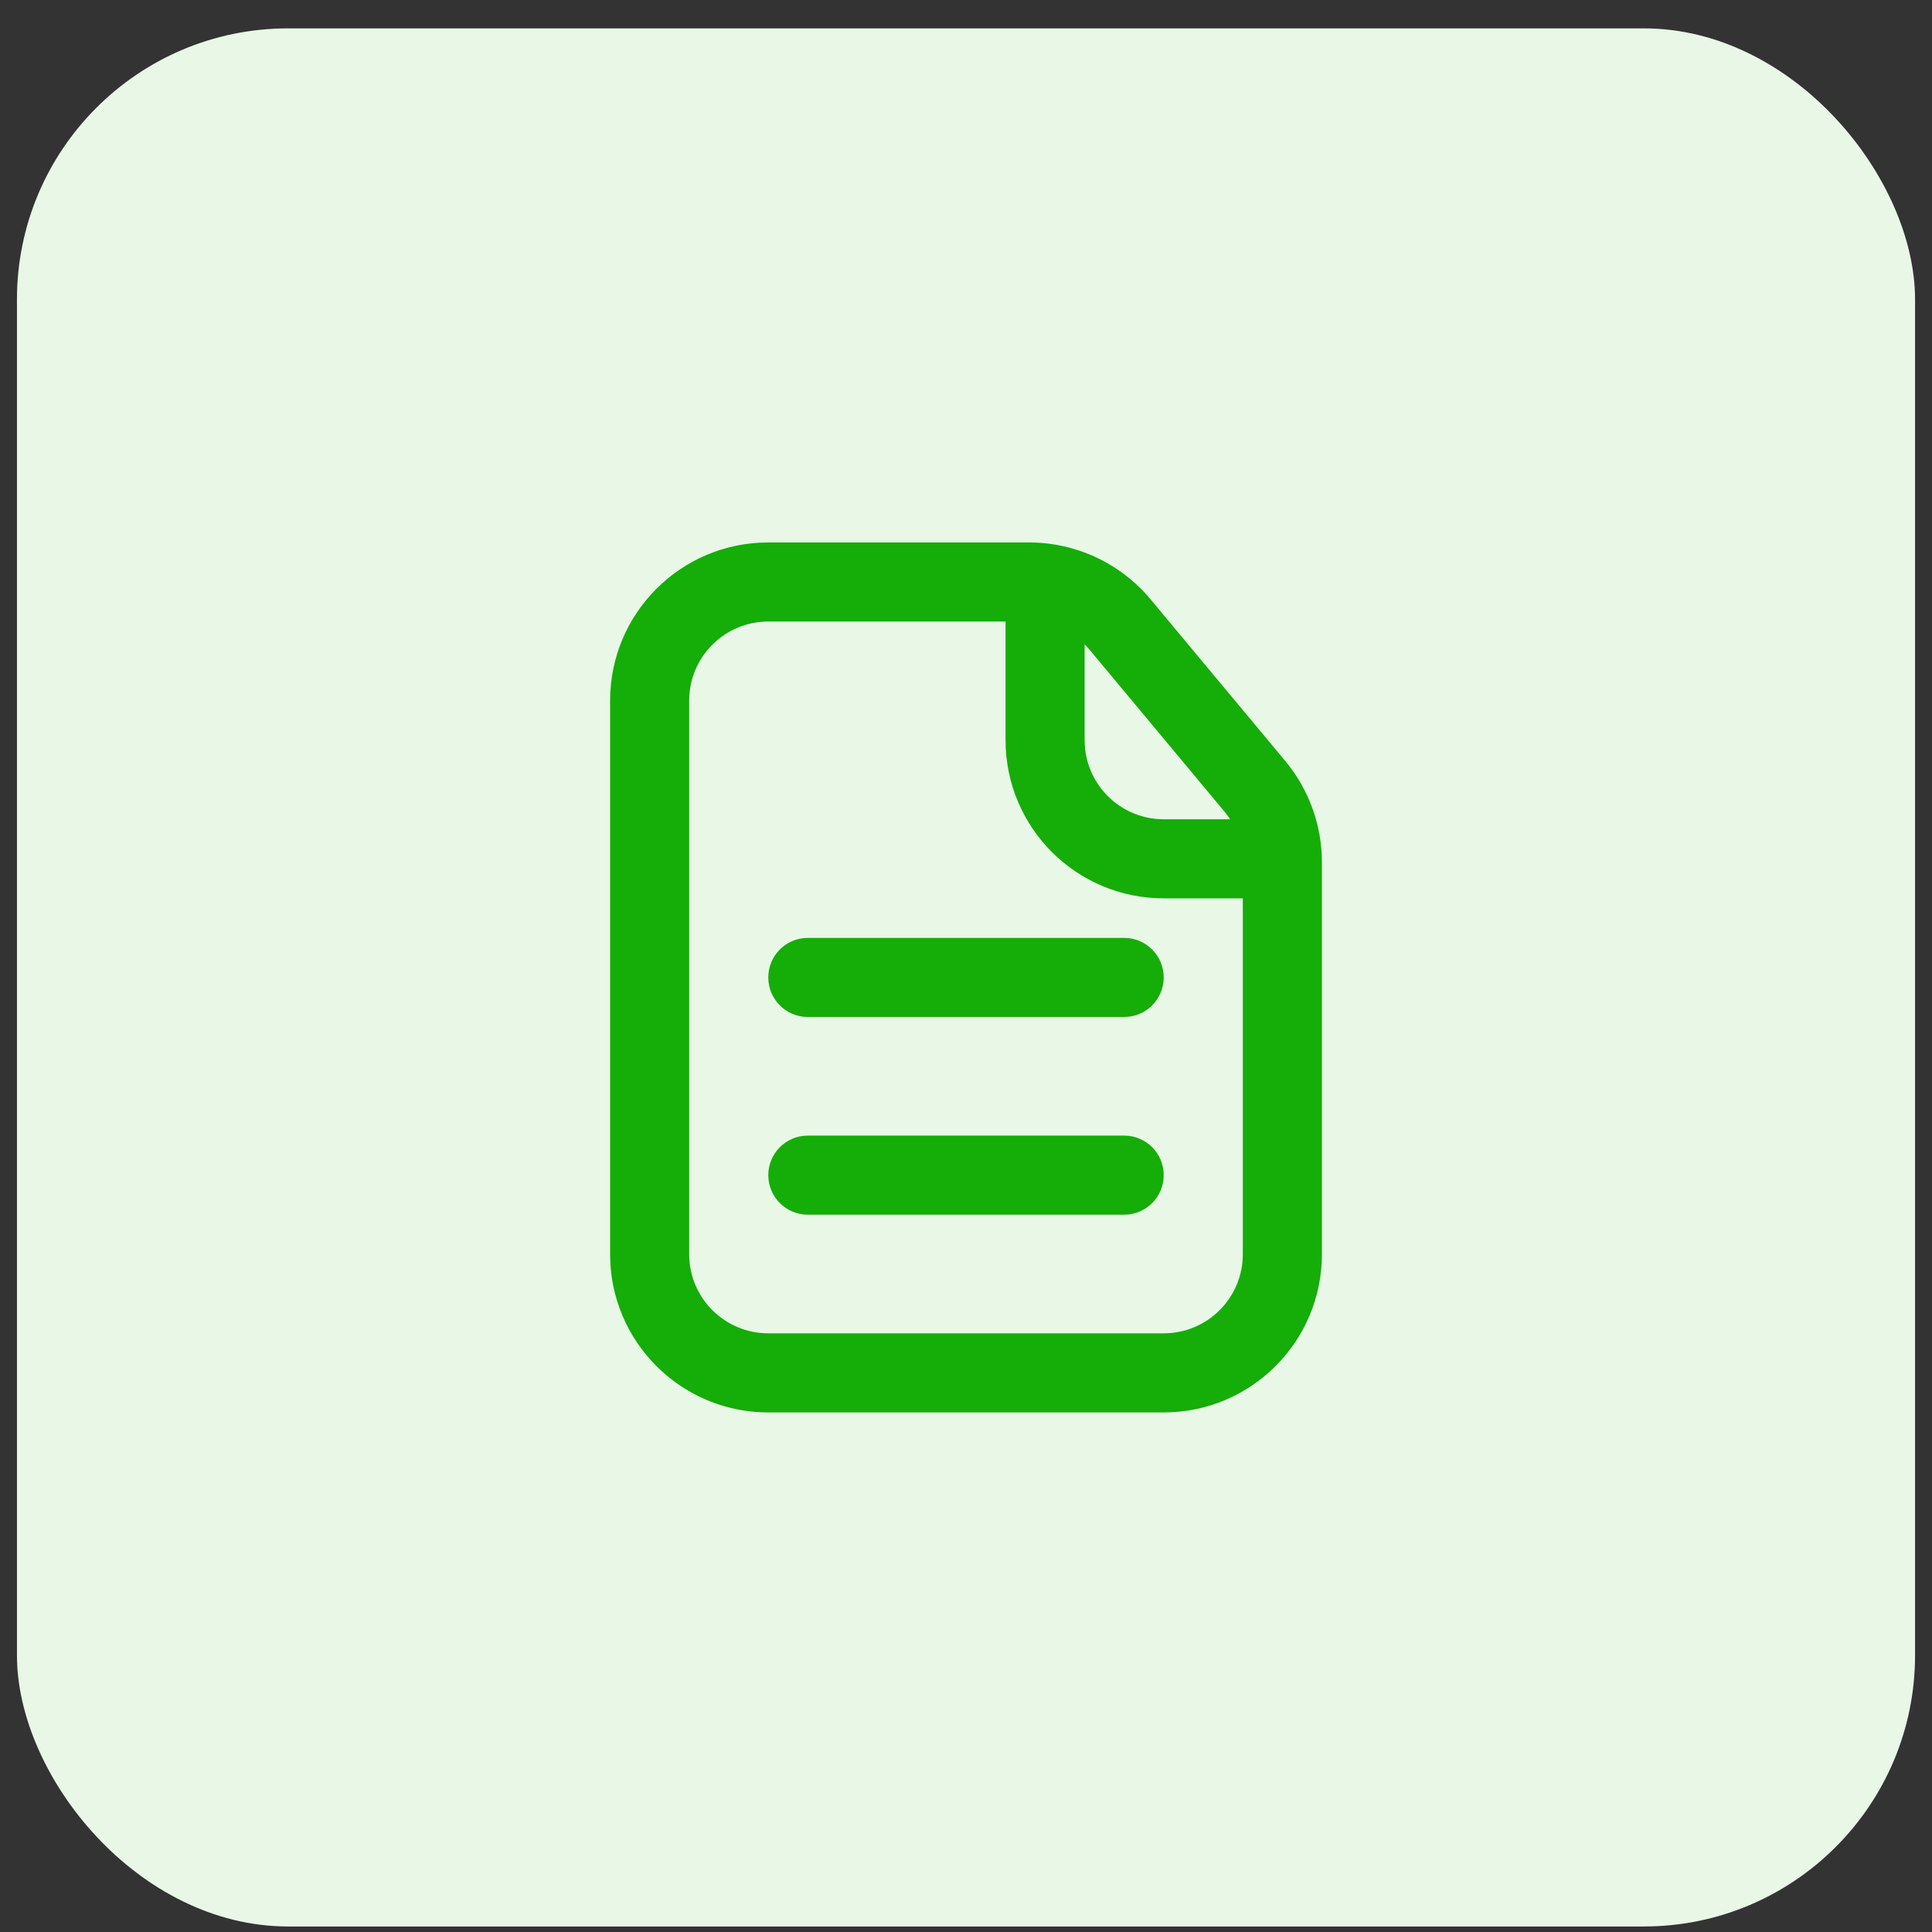 <svg width="57" height="57" viewBox="0 0 57 57" fill="none" xmlns="http://www.w3.org/2000/svg">
<rect x="0" y="0" width="57" height="57" fill="#333333" stroke="none"/>
<rect x="0.5" y="0.837" width="56" height="56" rx="8" fill="#E8F7E6"/>
<path d="M22.667 28.837C22.667 28.193 23.189 27.671 23.833 27.671H33.167C33.811 27.671 34.333 28.193 34.333 28.837C34.333 29.482 33.811 30.004 33.167 30.004H23.833C23.189 30.004 22.667 29.482 22.667 28.837Z" fill="#15AD07"/>
<path d="M23.833 33.504C23.189 33.504 22.667 34.026 22.667 34.671C22.667 35.315 23.189 35.837 23.833 35.837H33.167C33.811 35.837 34.333 35.315 34.333 34.671C34.333 34.026 33.811 33.504 33.167 33.504H23.833Z" fill="#15AD07"/>
<path fill-rule="evenodd" clip-rule="evenodd" d="M22.667 16.004C20.089 16.004 18 18.093 18 20.671V37.004C18 39.581 20.089 41.671 22.667 41.671H34.333C36.911 41.671 39 39.581 39 37.004V25.438C39 24.346 38.617 23.289 37.918 22.45L33.946 17.683C33.059 16.619 31.746 16.004 30.361 16.004H22.667ZM20.333 20.671C20.333 19.382 21.378 18.337 22.667 18.337H29.667V21.837C29.667 24.415 31.756 26.504 34.333 26.504H36.667V37.004C36.667 38.293 35.622 39.337 34.333 39.337H22.667C21.378 39.337 20.333 38.293 20.333 37.004V20.671ZM36.293 24.171C36.242 24.092 36.186 24.016 36.126 23.944L32.153 19.177C32.105 19.119 32.053 19.063 32 19.01V21.837C32 23.126 33.045 24.171 34.333 24.171H36.293Z" fill="#15AD07"/>
</svg>
